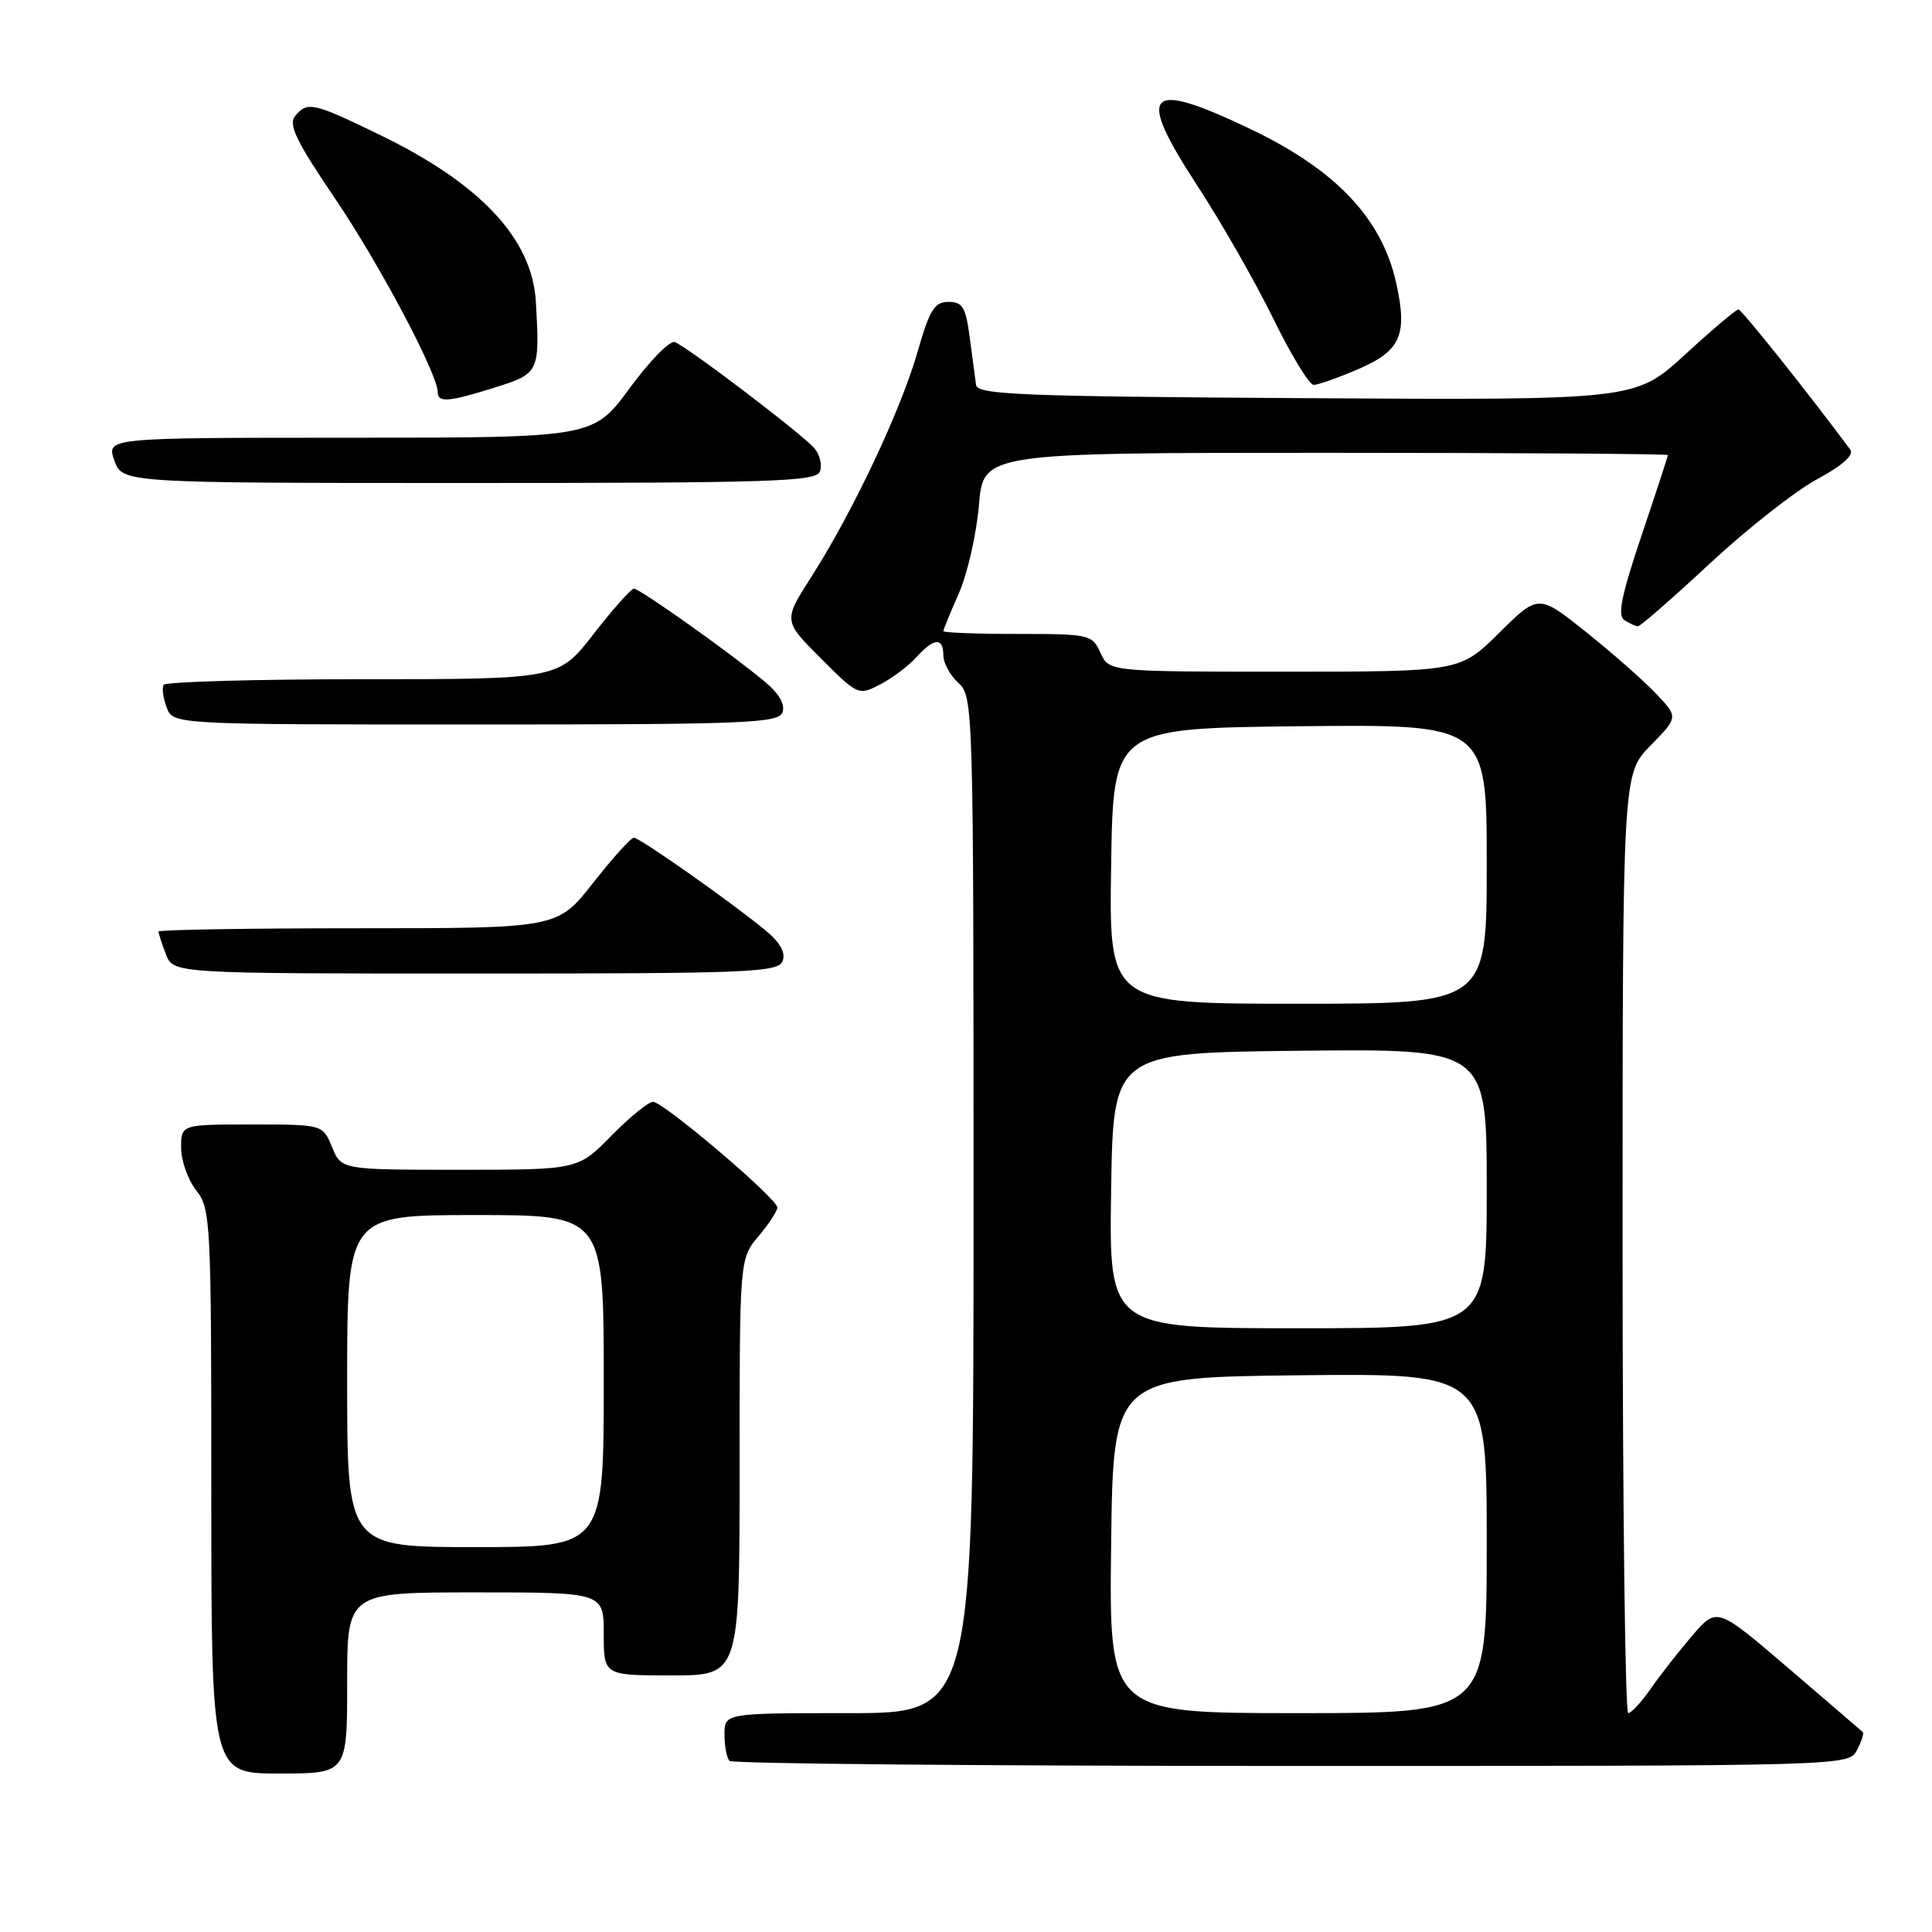 <?xml version="1.0" encoding="UTF-8" standalone="no"?>
<!DOCTYPE svg PUBLIC "-//W3C//DTD SVG 1.1//EN" "http://www.w3.org/Graphics/SVG/1.1/DTD/svg11.dtd" >
<svg xmlns="http://www.w3.org/2000/svg" xmlns:xlink="http://www.w3.org/1999/xlink" version="1.1" viewBox="0 0 256 256">
 <g >
 <path fill="currentColor"
d=" M 46.00 223.00 C 46.00 211.00 46.00 211.00 63.00 211.00 C 80.00 211.00 80.00 211.00 80.00 216.50 C 80.00 222.00 80.00 222.00 89.00 222.00 C 98.00 222.00 98.00 222.00 98.00 194.39 C 98.00 166.79 98.00 166.79 100.50 163.82 C 101.88 162.18 103.00 160.46 103.00 160.00 C 103.00 158.82 87.91 146.00 86.53 146.00 C 85.92 146.00 83.43 148.03 81.00 150.50 C 76.58 155.00 76.58 155.00 60.91 155.00 C 45.24 155.00 45.24 155.00 44.00 152.00 C 42.76 149.00 42.76 149.00 33.38 149.00 C 24.00 149.00 24.00 149.00 24.00 152.09 C 24.00 153.79 24.90 156.33 26.00 157.73 C 27.92 160.17 28.00 161.78 28.00 197.63 C 28.00 235.00 28.00 235.00 37.00 235.00 C 46.00 235.00 46.00 235.00 46.00 223.00 Z  M 246.05 231.91 C 246.66 230.77 247.01 229.69 246.83 229.51 C 246.65 229.34 242.22 225.54 237.00 221.06 C 227.50 212.93 227.50 212.93 224.25 216.71 C 222.46 218.80 219.98 221.96 218.75 223.74 C 217.51 225.53 216.16 226.99 215.75 226.99 C 215.34 227.00 215.00 199.01 215.00 164.79 C 215.00 102.58 215.00 102.58 218.69 98.80 C 222.39 95.02 222.39 95.02 219.44 91.92 C 217.83 90.21 213.65 86.54 210.18 83.76 C 203.85 78.71 203.85 78.71 198.65 83.86 C 193.44 89.00 193.44 89.00 170.20 89.00 C 146.96 89.00 146.96 89.00 145.82 86.50 C 144.72 84.08 144.36 84.00 134.84 84.00 C 129.43 84.00 125.00 83.83 125.00 83.63 C 125.00 83.42 125.93 81.16 127.06 78.60 C 128.19 76.03 129.38 70.80 129.71 66.97 C 130.29 60.00 130.29 60.00 175.65 60.00 C 200.59 60.00 221.00 60.14 221.00 60.30 C 221.00 60.47 219.43 65.28 217.50 71.00 C 214.83 78.94 214.30 81.57 215.25 82.18 C 215.94 82.61 216.75 82.98 217.05 82.98 C 217.35 82.99 221.63 79.26 226.55 74.68 C 231.47 70.10 237.86 65.08 240.74 63.52 C 244.10 61.71 245.70 60.29 245.18 59.59 C 239.78 52.30 230.77 41.00 230.35 41.00 C 230.05 41.00 226.85 43.70 223.25 47.01 C 216.69 53.02 216.69 53.02 173.11 52.76 C 135.26 52.53 129.50 52.30 129.33 51.00 C 129.22 50.17 128.85 47.36 128.50 44.75 C 127.97 40.71 127.55 40.00 125.68 40.00 C 123.82 40.00 123.18 41.04 121.56 46.69 C 119.35 54.39 112.99 67.86 107.54 76.38 C 103.78 82.25 103.78 82.25 108.75 87.22 C 113.65 92.13 113.76 92.18 116.61 90.70 C 118.20 89.88 120.36 88.26 121.41 87.10 C 123.75 84.51 125.00 84.42 125.00 86.85 C 125.00 87.86 125.90 89.50 127.00 90.50 C 128.96 92.28 129.00 93.58 129.00 159.65 C 129.00 227.00 129.00 227.00 112.50 227.00 C 96.00 227.00 96.00 227.00 96.00 229.83 C 96.00 231.39 96.30 232.97 96.67 233.33 C 97.03 233.70 130.54 234.00 171.13 234.00 C 244.92 234.00 244.93 234.00 246.05 231.91 Z  M 103.70 127.34 C 104.13 126.23 103.37 124.88 101.42 123.27 C 96.93 119.56 84.77 111.00 83.99 111.00 C 83.61 111.00 81.17 113.70 78.58 117.00 C 73.87 123.00 73.87 123.00 47.43 123.00 C 32.90 123.00 21.00 123.20 21.00 123.43 C 21.00 123.67 21.44 125.02 21.98 126.43 C 22.95 129.00 22.95 129.00 63.01 129.00 C 99.40 129.00 103.12 128.85 103.70 127.34 Z  M 103.68 94.40 C 104.07 93.37 103.26 91.94 101.39 90.37 C 97.10 86.75 84.79 78.00 84.00 78.00 C 83.63 78.00 81.22 80.70 78.66 84.00 C 74.00 90.00 74.00 90.00 48.06 90.00 C 33.79 90.00 21.92 90.34 21.68 90.75 C 21.43 91.16 21.62 92.51 22.09 93.75 C 22.94 96.00 22.94 96.00 63.00 96.00 C 98.77 96.00 103.13 95.83 103.68 94.40 Z  M 108.64 62.49 C 108.96 61.66 108.65 60.28 107.95 59.44 C 106.48 57.66 91.15 45.99 89.41 45.33 C 88.77 45.08 86.08 47.83 83.43 51.44 C 78.61 58.00 78.61 58.00 46.36 58.00 C 14.10 58.00 14.10 58.00 15.15 61.00 C 16.20 64.00 16.20 64.00 62.13 64.00 C 102.21 64.00 108.14 63.81 108.64 62.49 Z  M 65.66 51.32 C 71.45 49.49 71.53 49.31 71.01 40.02 C 70.53 31.68 63.74 24.39 50.43 17.92 C 41.45 13.56 40.74 13.40 39.09 15.39 C 38.18 16.49 39.27 18.75 44.36 26.25 C 50.27 34.98 58.00 49.54 58.00 51.97 C 58.00 53.39 59.48 53.27 65.66 51.32 Z  M 179.98 48.91 C 185.61 46.49 186.54 44.37 184.99 37.44 C 183.07 28.88 176.96 22.46 165.57 17.04 C 151.86 10.51 150.46 12.04 158.65 24.60 C 161.83 29.47 166.36 37.40 168.72 42.23 C 171.08 47.05 173.49 51.00 174.07 51.00 C 174.65 51.00 177.31 50.06 179.98 48.91 Z  M 46.00 183.00 C 46.00 161.00 46.00 161.00 63.00 161.00 C 80.00 161.00 80.00 161.00 80.00 183.00 C 80.00 205.00 80.00 205.00 63.00 205.00 C 46.00 205.00 46.00 205.00 46.00 183.00 Z  M 147.23 204.75 C 147.50 182.50 147.50 182.50 172.25 182.23 C 197.00 181.97 197.00 181.97 197.00 204.48 C 197.00 227.00 197.00 227.00 171.98 227.00 C 146.96 227.00 146.96 227.00 147.23 204.75 Z  M 147.23 157.75 C 147.50 139.50 147.50 139.50 172.25 139.23 C 197.00 138.97 197.00 138.97 197.00 157.48 C 197.00 176.00 197.00 176.00 171.98 176.00 C 146.95 176.00 146.95 176.00 147.23 157.75 Z  M 147.23 114.75 C 147.50 96.50 147.50 96.50 172.25 96.23 C 197.00 95.97 197.00 95.97 197.00 114.48 C 197.00 133.00 197.00 133.00 171.98 133.00 C 146.95 133.00 146.95 133.00 147.23 114.75 Z "/>
</g>
</svg>